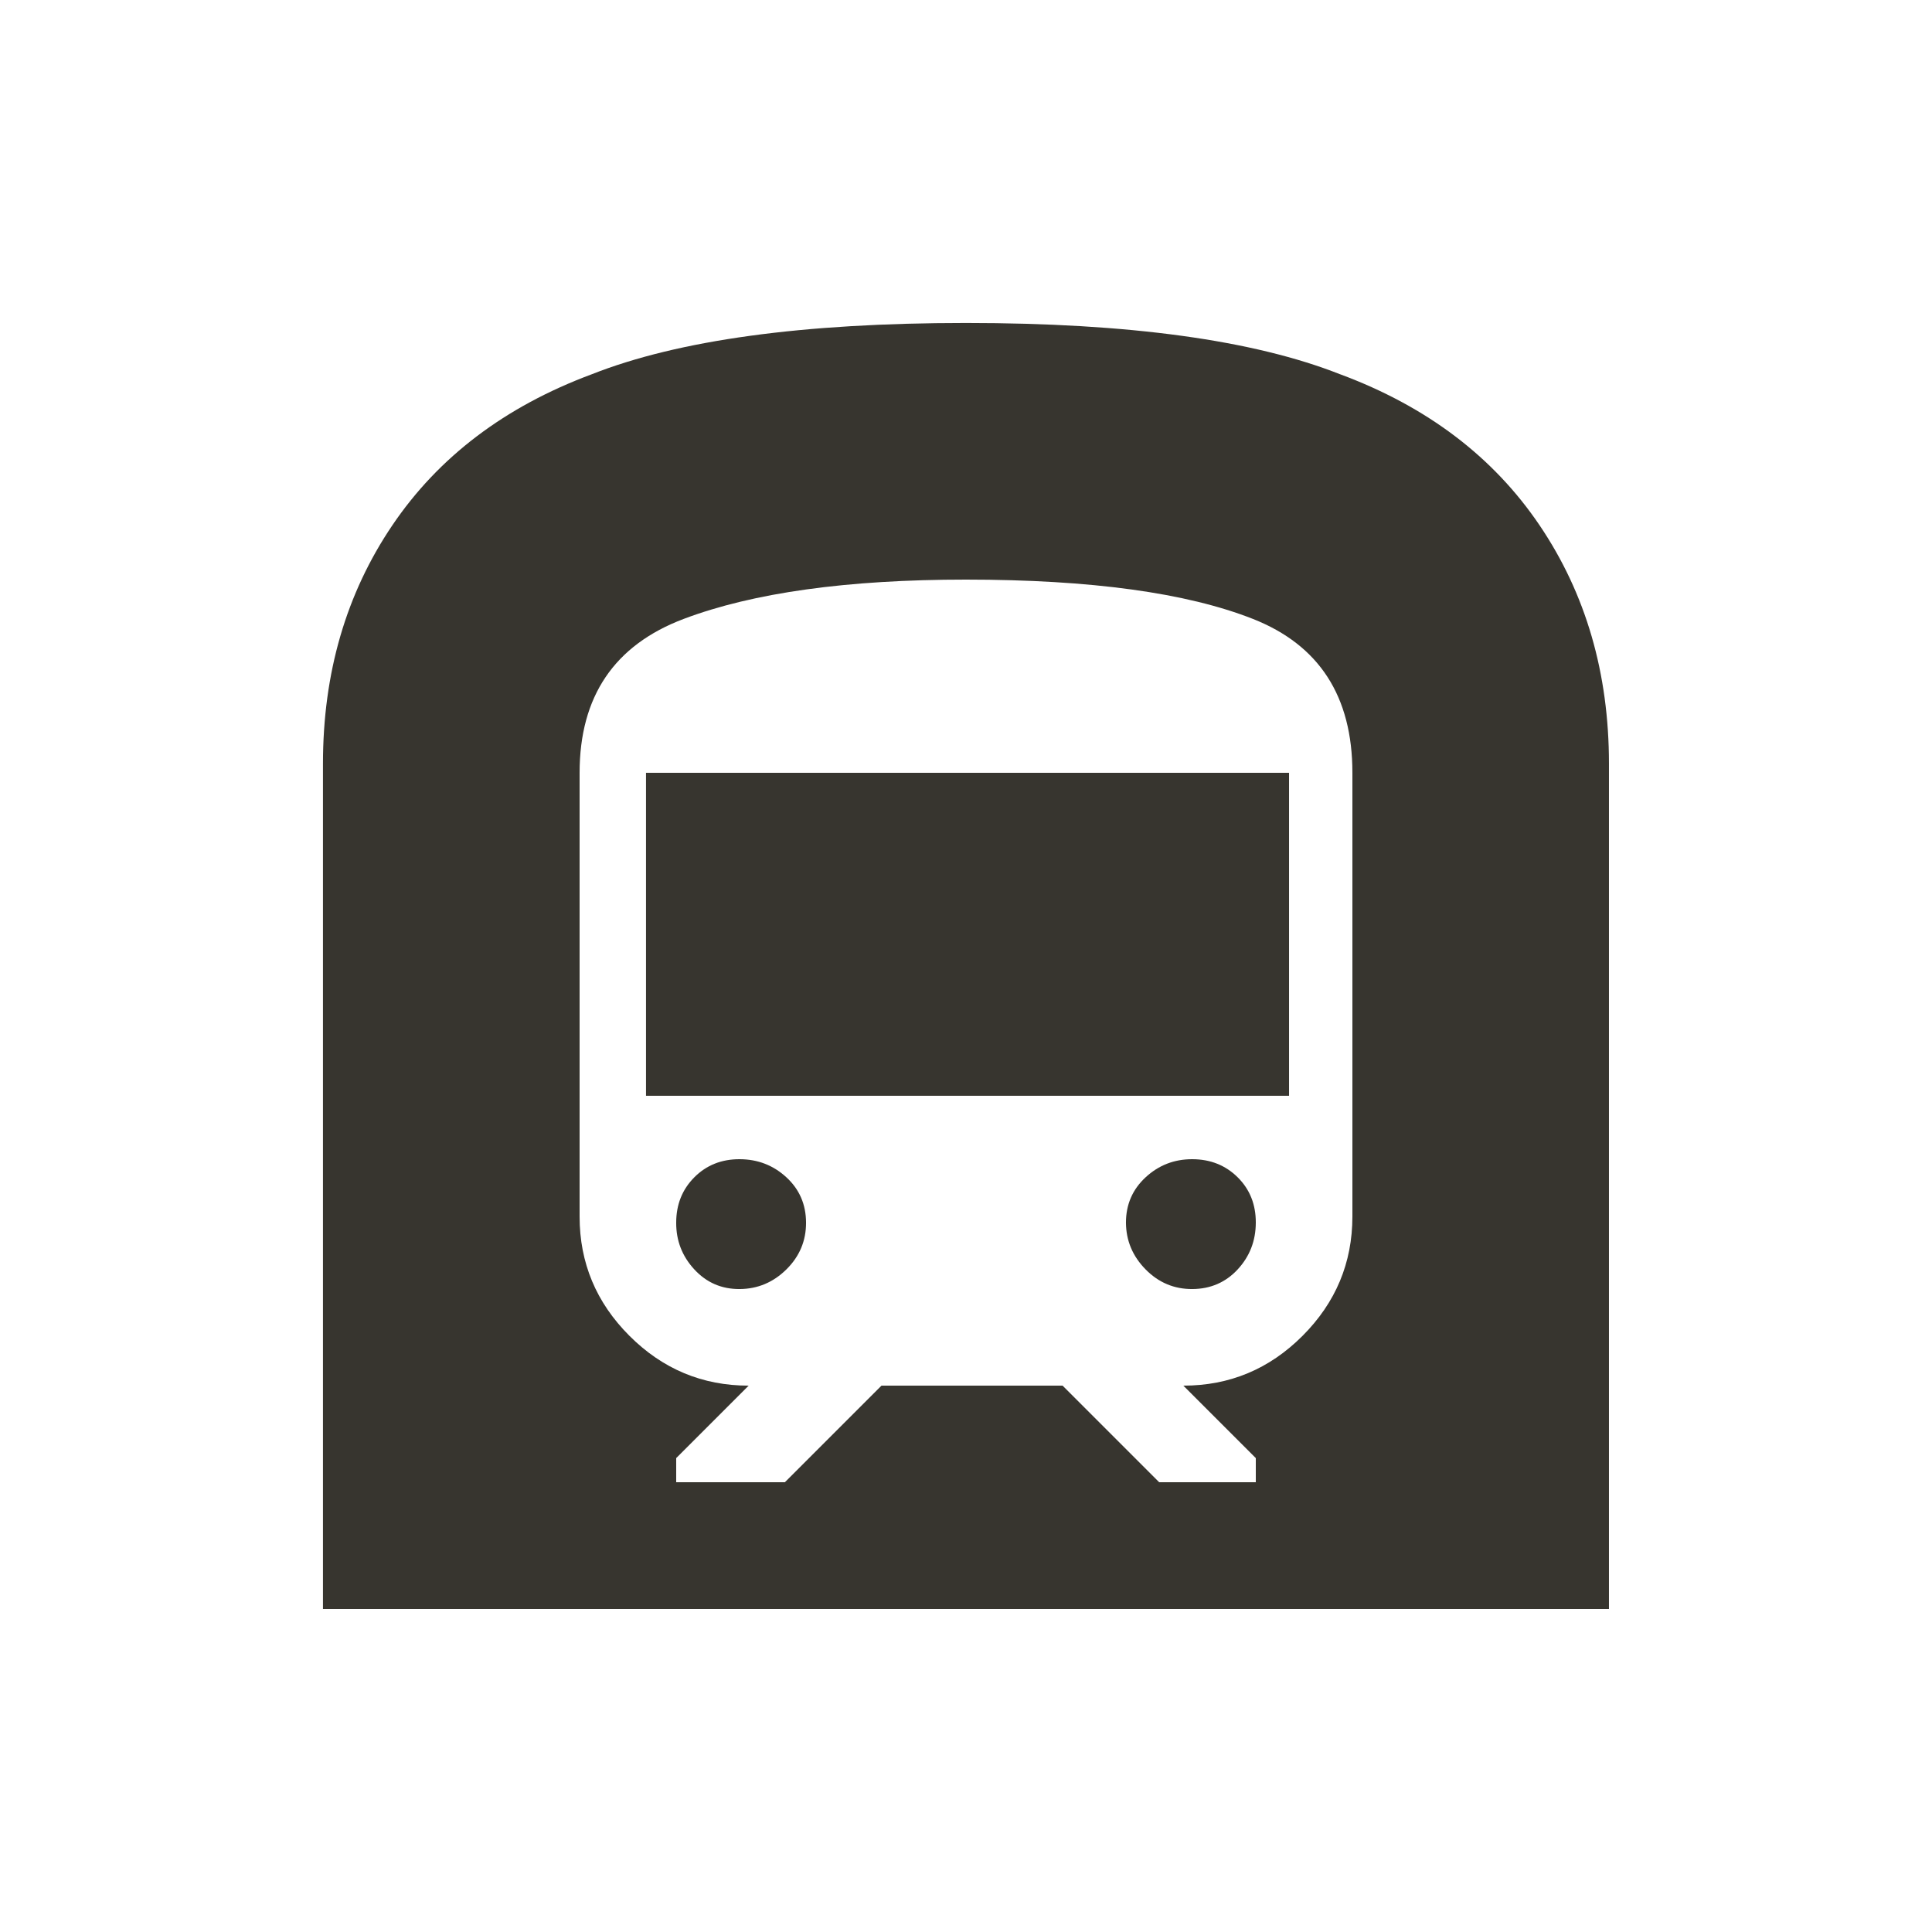 <!-- Generated by IcoMoon.io -->
<svg version="1.1" xmlns="http://www.w3.org/2000/svg" width="24" height="24" viewBox="0 0 24 24">
<title>subway</title>
<path fill="#37352f" d="M16.8 15.112v-5.512q0-1.425-1.237-1.912t-3.563-0.488q-2.212 0-3.506 0.488t-1.294 1.913v5.512q0 0.862 0.619 1.481t1.481 0.619l-0.9 0.9v0.3h1.35l1.2-1.2h2.25l1.2 1.2h1.2v-0.3l-0.9-0.9q0.863 0 1.481-0.619t0.619-1.481zM16.65 4.65q1.613 0.6 2.475 1.875t0.862 2.962v10.5h-15.975v-10.5q0-1.688 0.862-2.962t2.475-1.875q1.613-0.638 4.65-0.638t4.65 0.638zM8.025 9.6h7.988v4.012h-7.988v-4.012zM8.4 15.188q0-0.337 0.225-0.563t0.563-0.225 0.581 0.225 0.244 0.563-0.244 0.581-0.581 0.244-0.563-0.244-0.225-0.581zM13.987 15.188q0-0.337 0.244-0.563t0.581-0.225 0.563 0.225 0.225 0.563-0.225 0.581-0.563 0.244-0.581-0.244-0.244-0.581z"></path>
</svg>
